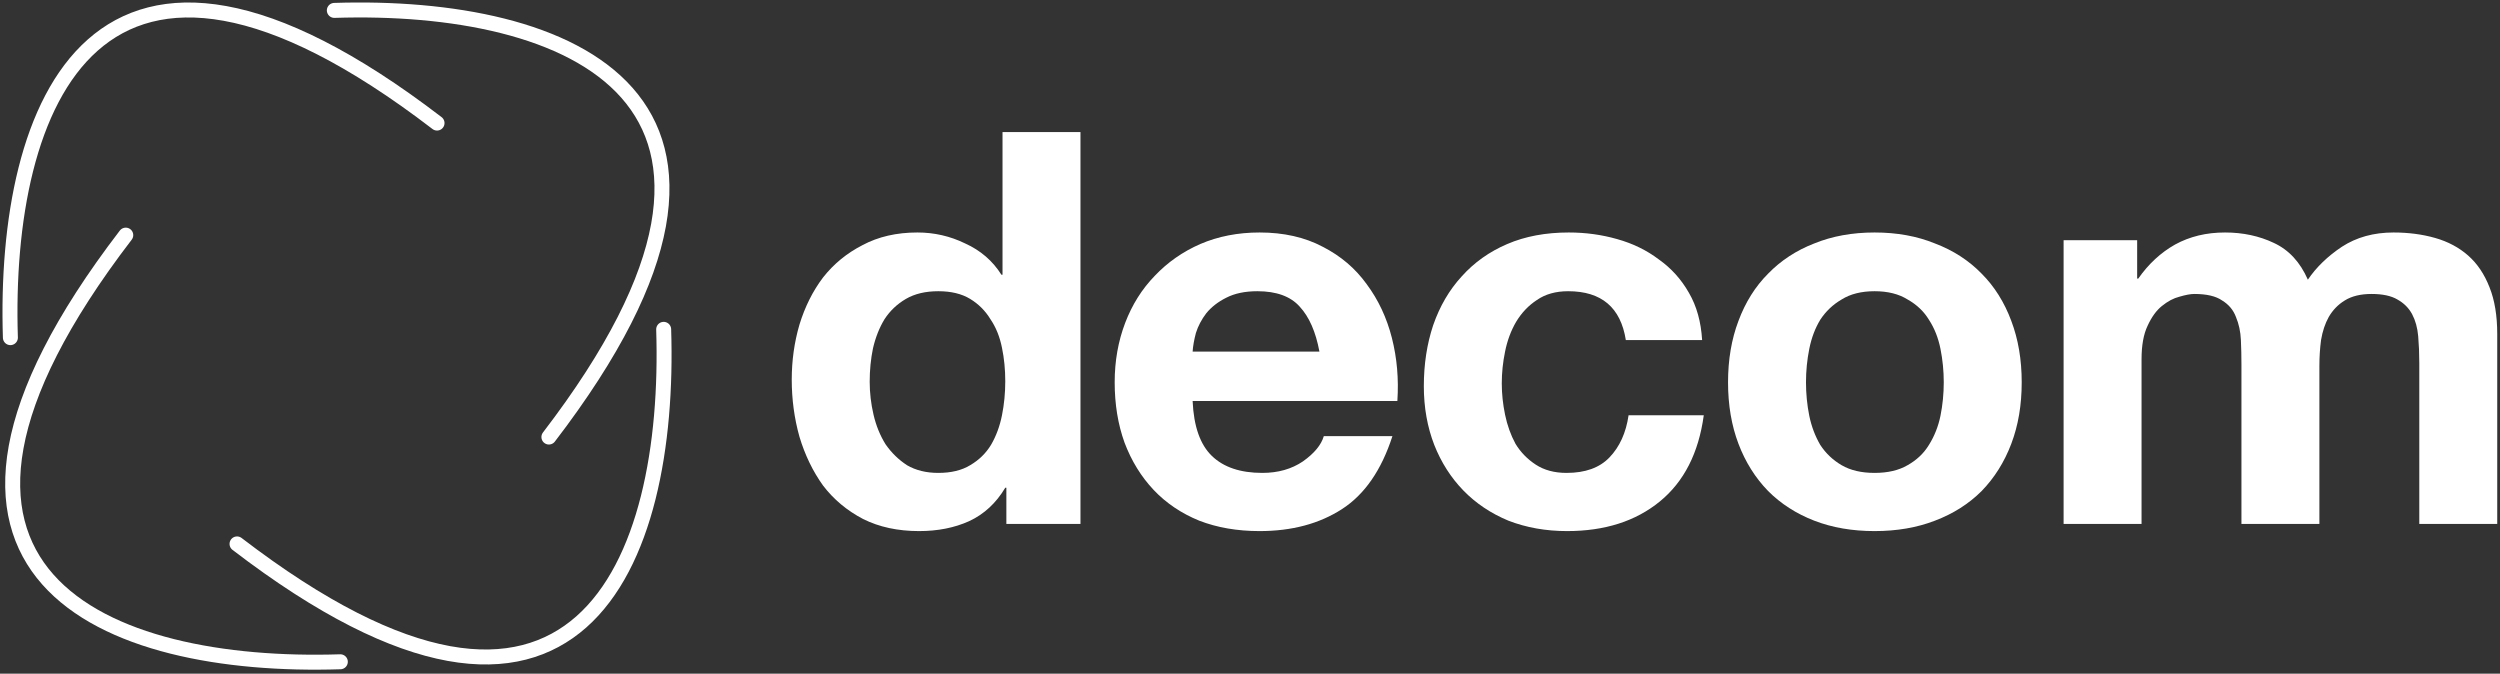<svg width="501" height="135" viewBox="0 0 501 135" fill="none" xmlns="http://www.w3.org/2000/svg"><rect x="0" y="0" width="501" height="135" fill="#333333" stroke="none"/><path d="M133 66C134.5 112.5 116 161.5 47.5 109" stroke="white" stroke-width="3" stroke-linecap="round"/><path d="M67 2.083C113.5 0.583 162.5 19.083 110 87.583" stroke="white" stroke-width="3" stroke-linecap="round"/><path d="M2.082 67.663C0.582 21.163 19.082 -27.837 87.582 24.663" stroke="white" stroke-width="3" stroke-linecap="round"/><path d="M68.203 132.62C21.703 134.12 -27.297 115.62 25.203 47.12" stroke="white" stroke-width="3" stroke-linecap="round"/><path d="M201.456 76.4C201.456 74.053 201.236 71.817 200.796 69.69C200.356 67.49 199.586 65.583 198.486 63.97C197.459 62.283 196.103 60.927 194.416 59.9C192.729 58.873 190.603 58.36 188.036 58.36C185.469 58.36 183.306 58.873 181.546 59.9C179.786 60.927 178.356 62.283 177.256 63.97C176.229 65.657 175.459 67.6 174.946 69.8C174.506 71.927 174.286 74.163 174.286 76.51C174.286 78.71 174.543 80.91 175.056 83.11C175.569 85.31 176.376 87.29 177.476 89.05C178.649 90.737 180.079 92.13 181.766 93.23C183.526 94.257 185.616 94.77 188.036 94.77C190.603 94.77 192.729 94.257 194.416 93.23C196.176 92.203 197.569 90.847 198.596 89.16C199.623 87.4 200.356 85.42 200.796 83.22C201.236 81.02 201.456 78.747 201.456 76.4ZM201.676 97.74H201.456C199.623 100.82 197.203 103.057 194.196 104.45C191.263 105.77 187.926 106.43 184.186 106.43C179.933 106.43 176.193 105.623 172.966 104.01C169.739 102.323 167.063 100.087 164.936 97.3C162.883 94.44 161.306 91.177 160.206 87.51C159.179 83.843 158.666 80.03 158.666 76.07C158.666 72.257 159.179 68.59 160.206 65.07C161.306 61.477 162.883 58.323 164.936 55.61C167.063 52.897 169.703 50.733 172.856 49.12C176.009 47.433 179.676 46.59 183.856 46.59C187.229 46.59 190.419 47.323 193.426 48.79C196.506 50.183 198.926 52.273 200.686 55.06H200.906V26.46H216.526V105H201.676V97.74Z" fill="white"/><path d="M264.412 70.46C263.679 66.5 262.359 63.493 260.452 61.44C258.619 59.387 255.795 58.36 251.982 58.36C249.489 58.36 247.399 58.8 245.712 59.68C244.099 60.487 242.779 61.513 241.752 62.76C240.799 64.007 240.102 65.327 239.662 66.72C239.295 68.113 239.075 69.36 239.002 70.46H264.412ZM239.002 80.36C239.222 85.42 240.505 89.087 242.852 91.36C245.199 93.633 248.572 94.77 252.972 94.77C256.125 94.77 258.839 94 261.112 92.46C263.385 90.847 264.779 89.16 265.292 87.4H279.042C276.842 94.22 273.469 99.097 268.922 102.03C264.375 104.963 258.875 106.43 252.422 106.43C247.949 106.43 243.915 105.733 240.322 104.34C236.729 102.873 233.685 100.82 231.192 98.18C228.699 95.54 226.755 92.387 225.362 88.72C224.042 85.053 223.382 81.02 223.382 76.62C223.382 72.367 224.079 68.407 225.472 64.74C226.865 61.073 228.845 57.92 231.412 55.28C233.979 52.567 237.022 50.44 240.542 48.9C244.135 47.36 248.095 46.59 252.422 46.59C257.262 46.59 261.479 47.543 265.072 49.45C268.665 51.283 271.599 53.777 273.872 56.93C276.219 60.083 277.905 63.677 278.932 67.71C279.959 71.743 280.325 75.96 280.032 80.36H239.002Z" fill="white"/><path d="M325.816 68.15C324.79 61.623 320.94 58.36 314.266 58.36C311.773 58.36 309.683 58.947 307.996 60.12C306.31 61.22 304.916 62.687 303.816 64.52C302.79 66.28 302.056 68.26 301.616 70.46C301.176 72.587 300.956 74.713 300.956 76.84C300.956 78.893 301.176 80.983 301.616 83.11C302.056 85.237 302.753 87.18 303.706 88.94C304.733 90.627 306.09 92.02 307.776 93.12C309.463 94.22 311.516 94.77 313.936 94.77C317.676 94.77 320.536 93.743 322.516 91.69C324.57 89.563 325.853 86.74 326.366 83.22H341.436C340.41 90.773 337.476 96.53 332.636 100.49C327.796 104.45 321.6 106.43 314.046 106.43C309.793 106.43 305.87 105.733 302.276 104.34C298.756 102.873 295.749 100.857 293.256 98.29C290.763 95.723 288.82 92.68 287.426 89.16C286.033 85.567 285.336 81.643 285.336 77.39C285.336 72.99 285.96 68.92 287.206 65.18C288.526 61.367 290.433 58.103 292.926 55.39C295.42 52.603 298.463 50.44 302.056 48.9C305.65 47.36 309.756 46.59 314.376 46.59C317.75 46.59 320.976 47.03 324.056 47.91C327.21 48.79 329.996 50.147 332.416 51.98C334.91 53.74 336.926 55.977 338.466 58.69C340.006 61.33 340.886 64.483 341.106 68.15H325.816Z" fill="white"/><path d="M361.92 76.62C361.92 78.893 362.14 81.13 362.58 83.33C363.02 85.457 363.754 87.4 364.78 89.16C365.88 90.847 367.31 92.203 369.07 93.23C370.83 94.257 373.03 94.77 375.67 94.77C378.31 94.77 380.51 94.257 382.27 93.23C384.104 92.203 385.534 90.847 386.56 89.16C387.66 87.4 388.43 85.457 388.87 83.33C389.31 81.13 389.53 78.893 389.53 76.62C389.53 74.347 389.31 72.11 388.87 69.91C388.43 67.71 387.66 65.767 386.56 64.08C385.534 62.393 384.104 61.037 382.27 60.01C380.51 58.91 378.31 58.36 375.67 58.36C373.03 58.36 370.83 58.91 369.07 60.01C367.31 61.037 365.88 62.393 364.78 64.08C363.754 65.767 363.02 67.71 362.58 69.91C362.14 72.11 361.92 74.347 361.92 76.62ZM346.3 76.62C346.3 72.073 346.997 67.967 348.39 64.3C349.784 60.56 351.764 57.407 354.33 54.84C356.897 52.2 359.977 50.183 363.57 48.79C367.164 47.323 371.197 46.59 375.67 46.59C380.144 46.59 384.177 47.323 387.77 48.79C391.437 50.183 394.554 52.2 397.12 54.84C399.687 57.407 401.667 60.56 403.06 64.3C404.454 67.967 405.15 72.073 405.15 76.62C405.15 81.167 404.454 85.273 403.06 88.94C401.667 92.607 399.687 95.76 397.12 98.4C394.554 100.967 391.437 102.947 387.77 104.34C384.177 105.733 380.144 106.43 375.67 106.43C371.197 106.43 367.164 105.733 363.57 104.34C359.977 102.947 356.897 100.967 354.33 98.4C351.764 95.76 349.784 92.607 348.39 88.94C346.997 85.273 346.3 81.167 346.3 76.62Z" fill="white"/><path d="M413.546 48.13H428.286V55.83H428.506C430.56 52.897 433.016 50.623 435.876 49.01C438.81 47.397 442.146 46.59 445.886 46.59C449.48 46.59 452.743 47.287 455.676 48.68C458.683 50.073 460.956 52.53 462.496 56.05C464.183 53.557 466.456 51.357 469.316 49.45C472.25 47.543 475.696 46.59 479.656 46.59C482.663 46.59 485.45 46.957 488.016 47.69C490.583 48.423 492.783 49.597 494.616 51.21C496.45 52.823 497.88 54.95 498.906 57.59C499.933 60.157 500.446 63.273 500.446 66.94V105H484.826V72.77C484.826 70.863 484.753 69.067 484.606 67.38C484.46 65.693 484.056 64.227 483.396 62.98C482.736 61.733 481.746 60.743 480.426 60.01C479.18 59.277 477.456 58.91 475.256 58.91C473.056 58.91 471.26 59.35 469.866 60.23C468.546 61.037 467.483 62.137 466.676 63.53C465.943 64.85 465.43 66.39 465.136 68.15C464.916 69.837 464.806 71.56 464.806 73.32V105H449.186V73.1C449.186 71.413 449.15 69.763 449.076 68.15C449.003 66.463 448.673 64.923 448.086 63.53C447.573 62.137 446.656 61.037 445.336 60.23C444.09 59.35 442.22 58.91 439.726 58.91C438.993 58.91 438.003 59.093 436.756 59.46C435.583 59.753 434.41 60.377 433.236 61.33C432.136 62.21 431.183 63.53 430.376 65.29C429.57 66.977 429.166 69.213 429.166 72V105H413.546V48.13Z" fill="white"/></svg>
